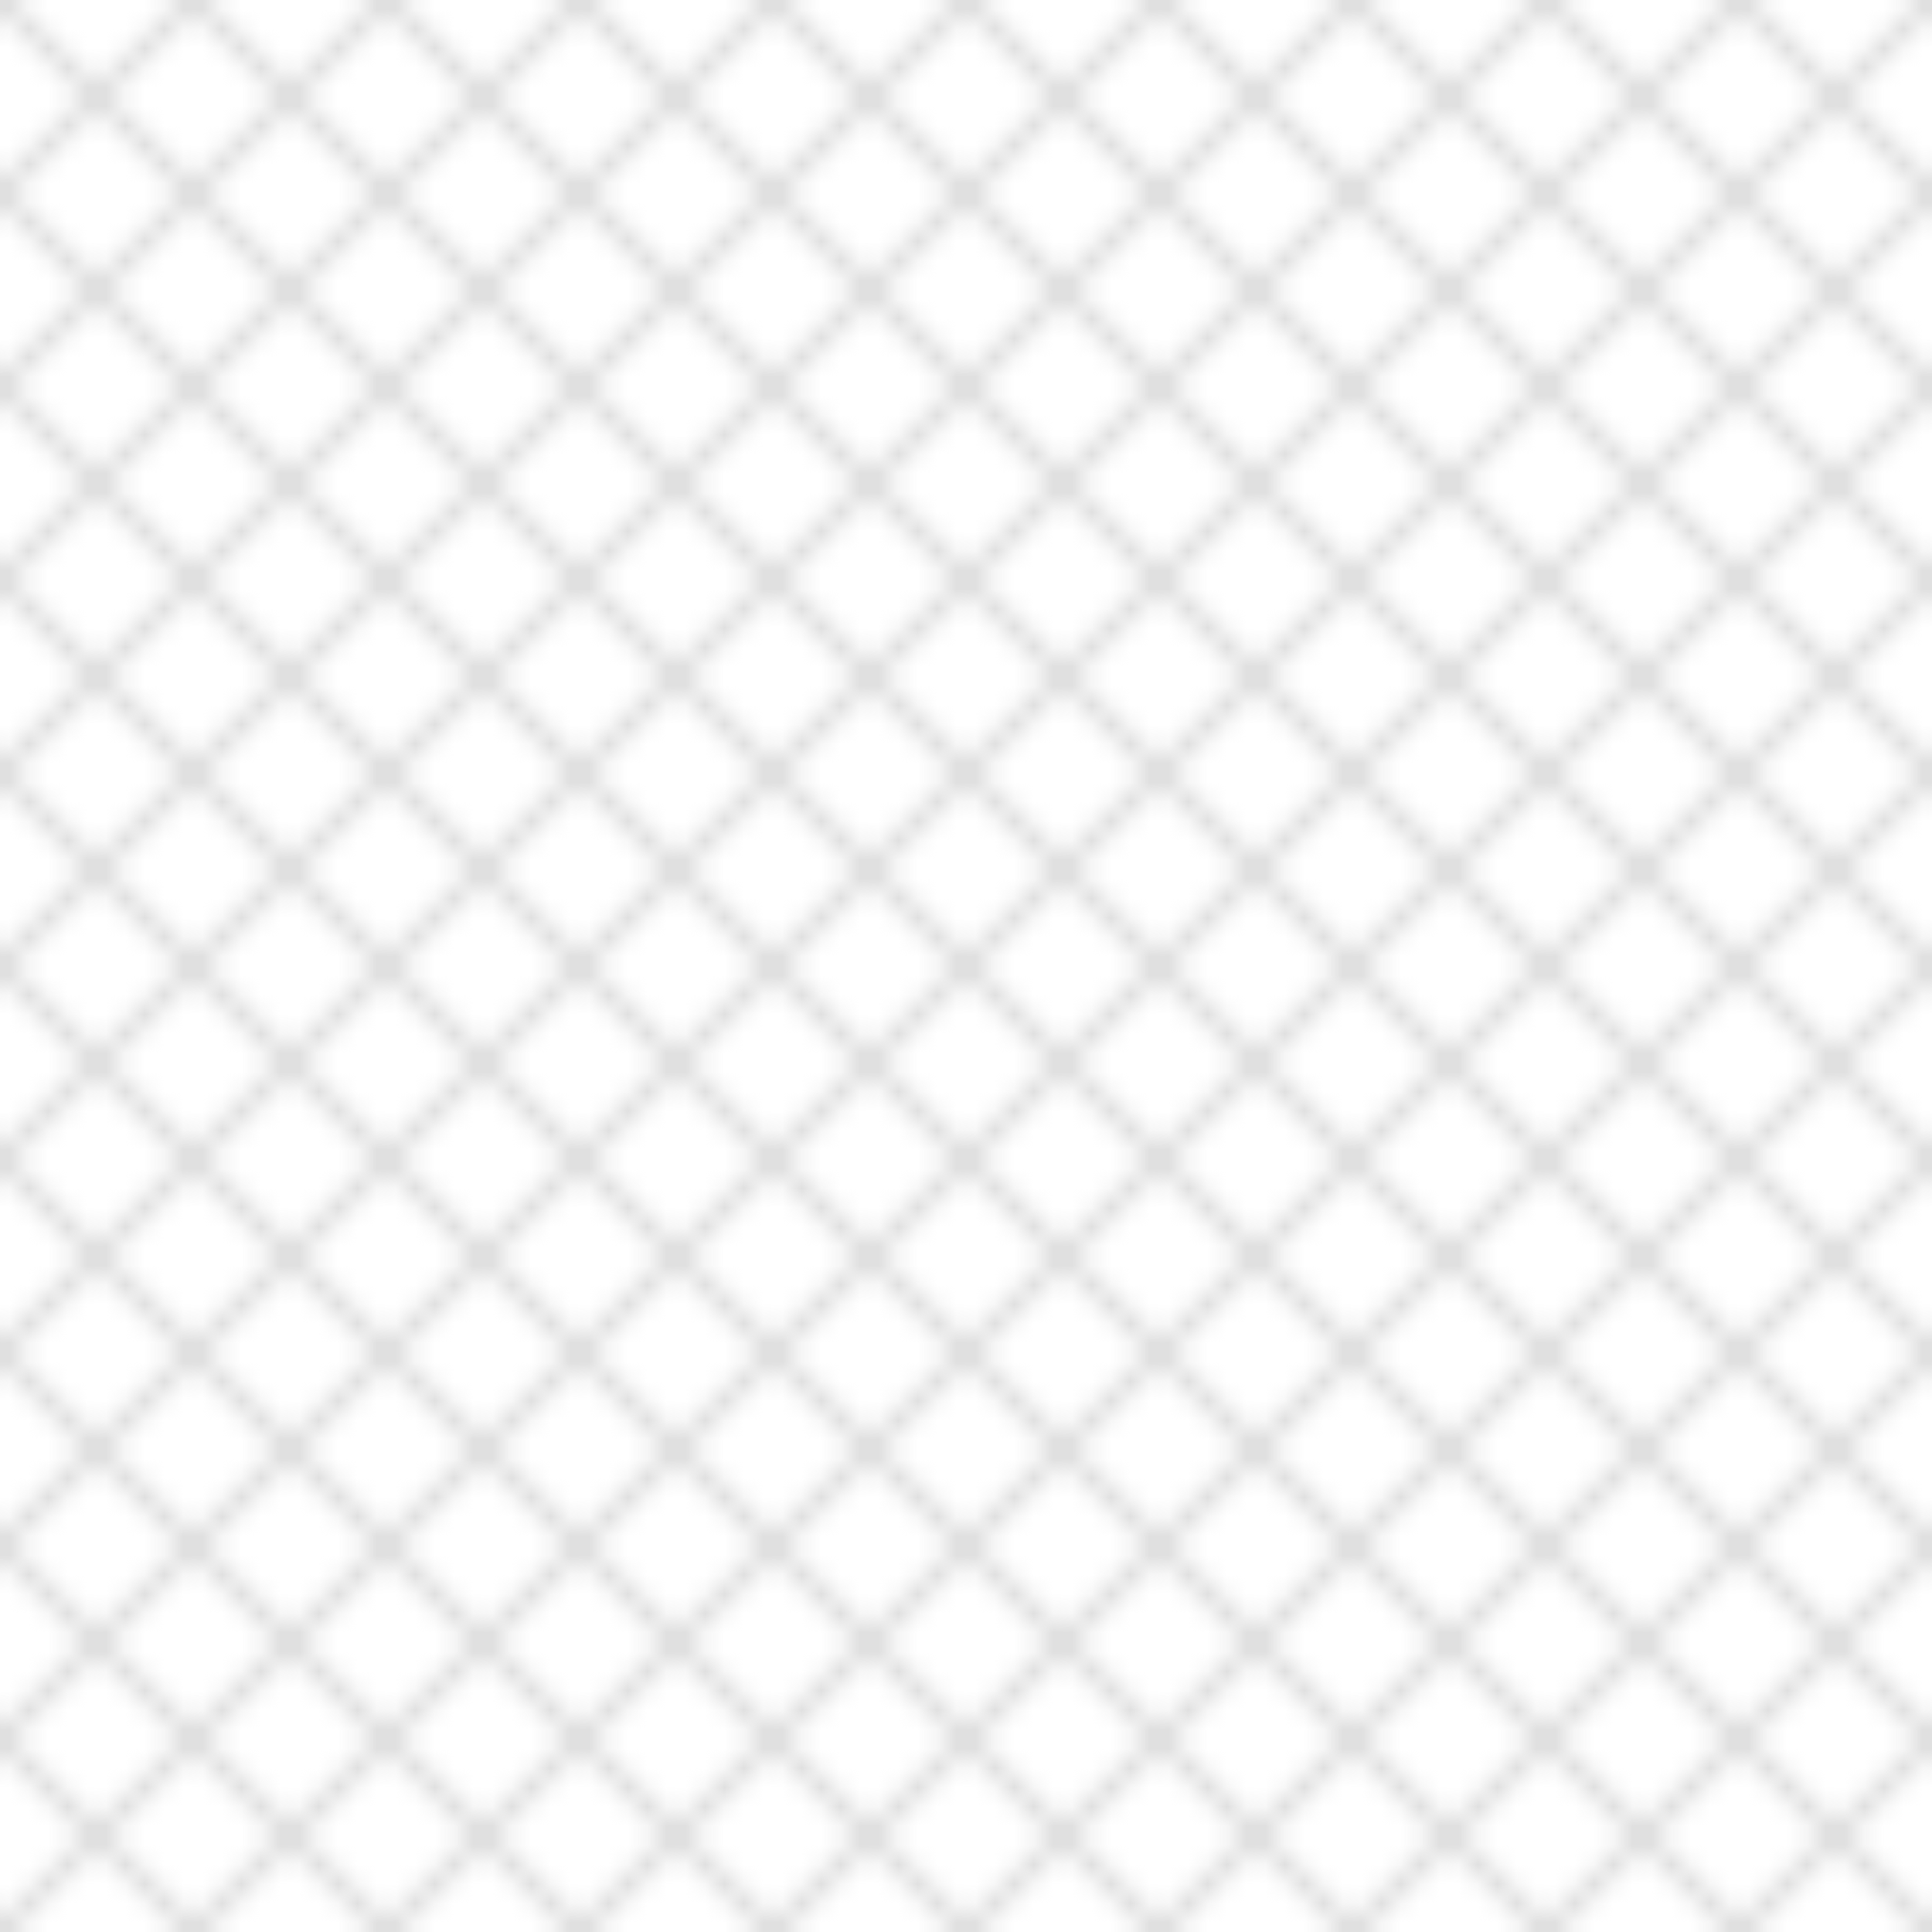 <svg xmlns="http://www.w3.org/2000/svg" width="100" height="100" fill="none">
  <pattern id="herringbone" patternUnits="userSpaceOnUse" width="10" height="10">
    <path d="M0,0 L10,10 M10,0 L0,10" stroke="#ddd" stroke-width="1" />
  </pattern>
  <rect width="100%" height="100%" fill="url(#herringbone)" />
</svg>
